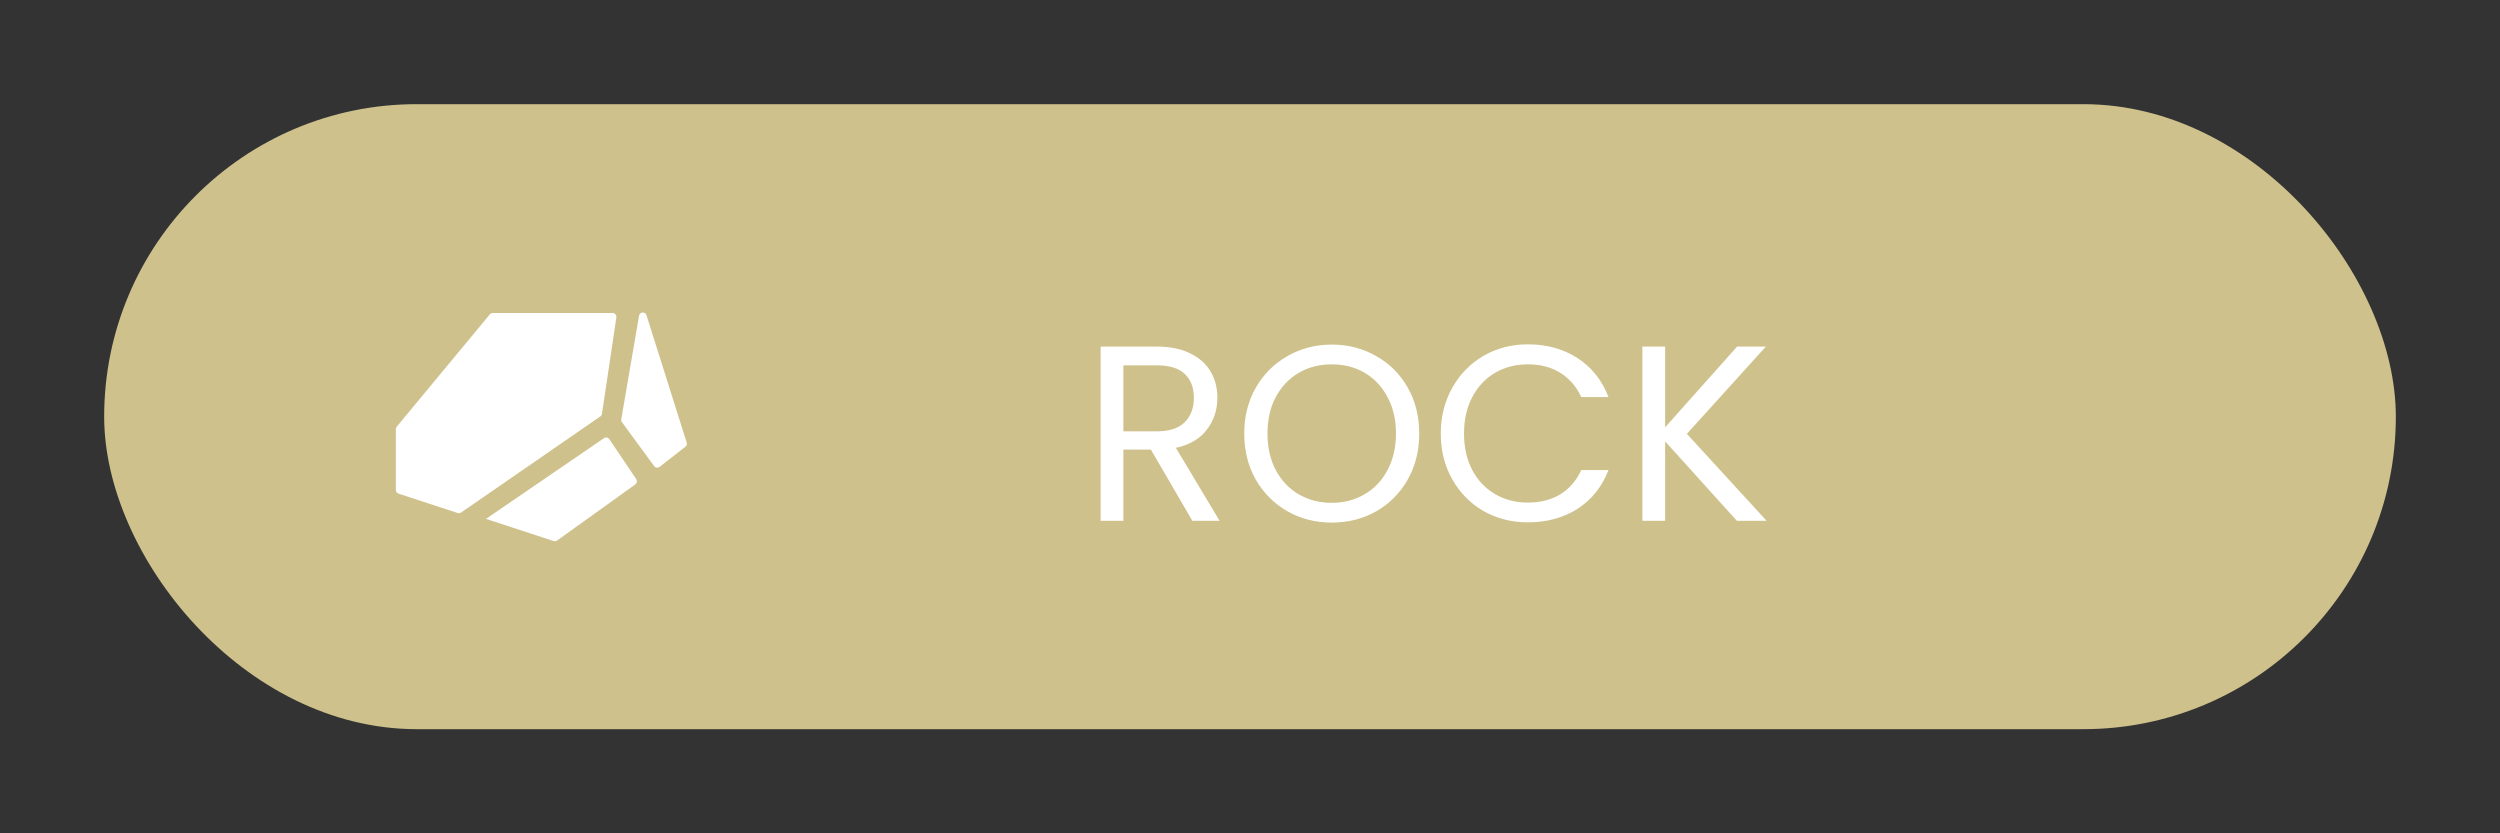 <svg width="120" height="40" viewBox="0 0 120 40" fill="none" xmlns="http://www.w3.org/2000/svg">
<rect x="0" y="0" width="120" height="40" fill="#333333" stroke="none"/>
<rect x="5" y="5" width="110" height="30" rx="15" fill="#CEC18C"/>
<path d="M57.234 25L55.242 21.58H53.922V25H52.83V16.636H55.53C56.162 16.636 56.694 16.744 57.126 16.96C57.566 17.176 57.894 17.468 58.11 17.836C58.326 18.204 58.434 18.624 58.434 19.096C58.434 19.672 58.266 20.18 57.93 20.62C57.602 21.06 57.106 21.352 56.442 21.496L58.542 25H57.234ZM53.922 20.704H55.53C56.122 20.704 56.566 20.56 56.862 20.272C57.158 19.976 57.306 19.584 57.306 19.096C57.306 18.6 57.158 18.216 56.862 17.944C56.574 17.672 56.13 17.536 55.53 17.536H53.922V20.704ZM63.923 25.084C63.147 25.084 62.439 24.904 61.799 24.544C61.159 24.176 60.651 23.668 60.275 23.02C59.907 22.364 59.723 21.628 59.723 20.812C59.723 19.996 59.907 19.264 60.275 18.616C60.651 17.96 61.159 17.452 61.799 17.092C62.439 16.724 63.147 16.54 63.923 16.54C64.707 16.54 65.419 16.724 66.059 17.092C66.699 17.452 67.203 17.956 67.571 18.604C67.939 19.252 68.123 19.988 68.123 20.812C68.123 21.636 67.939 22.372 67.571 23.02C67.203 23.668 66.699 24.176 66.059 24.544C65.419 24.904 64.707 25.084 63.923 25.084ZM63.923 24.136C64.507 24.136 65.031 24 65.495 23.728C65.967 23.456 66.335 23.068 66.599 22.564C66.871 22.06 67.007 21.476 67.007 20.812C67.007 20.14 66.871 19.556 66.599 19.06C66.335 18.556 65.971 18.168 65.507 17.896C65.043 17.624 64.515 17.488 63.923 17.488C63.331 17.488 62.803 17.624 62.339 17.896C61.875 18.168 61.507 18.556 61.235 19.06C60.971 19.556 60.839 20.14 60.839 20.812C60.839 21.476 60.971 22.06 61.235 22.564C61.507 23.068 61.875 23.456 62.339 23.728C62.811 24 63.339 24.136 63.923 24.136ZM69.157 20.812C69.157 19.996 69.341 19.264 69.709 18.616C70.077 17.96 70.577 17.448 71.209 17.08C71.849 16.712 72.557 16.528 73.333 16.528C74.245 16.528 75.041 16.748 75.721 17.188C76.401 17.628 76.897 18.252 77.209 19.06H75.901C75.669 18.556 75.333 18.168 74.893 17.896C74.461 17.624 73.941 17.488 73.333 17.488C72.749 17.488 72.225 17.624 71.761 17.896C71.297 18.168 70.933 18.556 70.669 19.06C70.405 19.556 70.273 20.14 70.273 20.812C70.273 21.476 70.405 22.06 70.669 22.564C70.933 23.06 71.297 23.444 71.761 23.716C72.225 23.988 72.749 24.124 73.333 24.124C73.941 24.124 74.461 23.992 74.893 23.728C75.333 23.456 75.669 23.068 75.901 22.564H77.209C76.897 23.364 76.401 23.984 75.721 24.424C75.041 24.856 74.245 25.072 73.333 25.072C72.557 25.072 71.849 24.892 71.209 24.532C70.577 24.164 70.077 23.656 69.709 23.008C69.341 22.36 69.157 21.628 69.157 20.812ZM83.37 25L79.926 21.184V25H78.834V16.636H79.926V20.512L83.382 16.636H84.762L80.97 20.824L84.798 25H83.37Z" fill="white"/>
<path fill-rule="evenodd" clip-rule="evenodd" d="M29.854 20.266C29.824 20.226 29.812 20.176 29.821 20.127L30.674 15.152C30.689 15.064 30.766 15 30.855 15C30.935 15 31.006 15.052 31.03 15.128L32.962 21.244C32.985 21.316 32.96 21.396 32.9 21.442L31.661 22.41C31.58 22.473 31.462 22.457 31.401 22.374L29.854 20.266ZM19 23.521C19 23.6 19.051 23.67 19.126 23.695L21.972 24.625C22.026 24.643 22.085 24.634 22.132 24.602L28.818 19.986C28.86 19.958 28.887 19.913 28.895 19.863L29.585 15.235C29.601 15.124 29.516 15.025 29.404 15.025H23.651C23.597 15.025 23.545 15.049 23.511 15.091L19.042 20.482C19.015 20.515 19 20.556 19 20.599V23.521ZM23.327 24.907L26.576 25.971C26.631 25.989 26.692 25.98 26.739 25.946L30.495 23.252C30.575 23.194 30.595 23.083 30.54 23.001L29.248 21.079C29.192 20.994 29.077 20.973 28.994 21.03L23.327 24.907Z" fill="white"/>
</svg>
